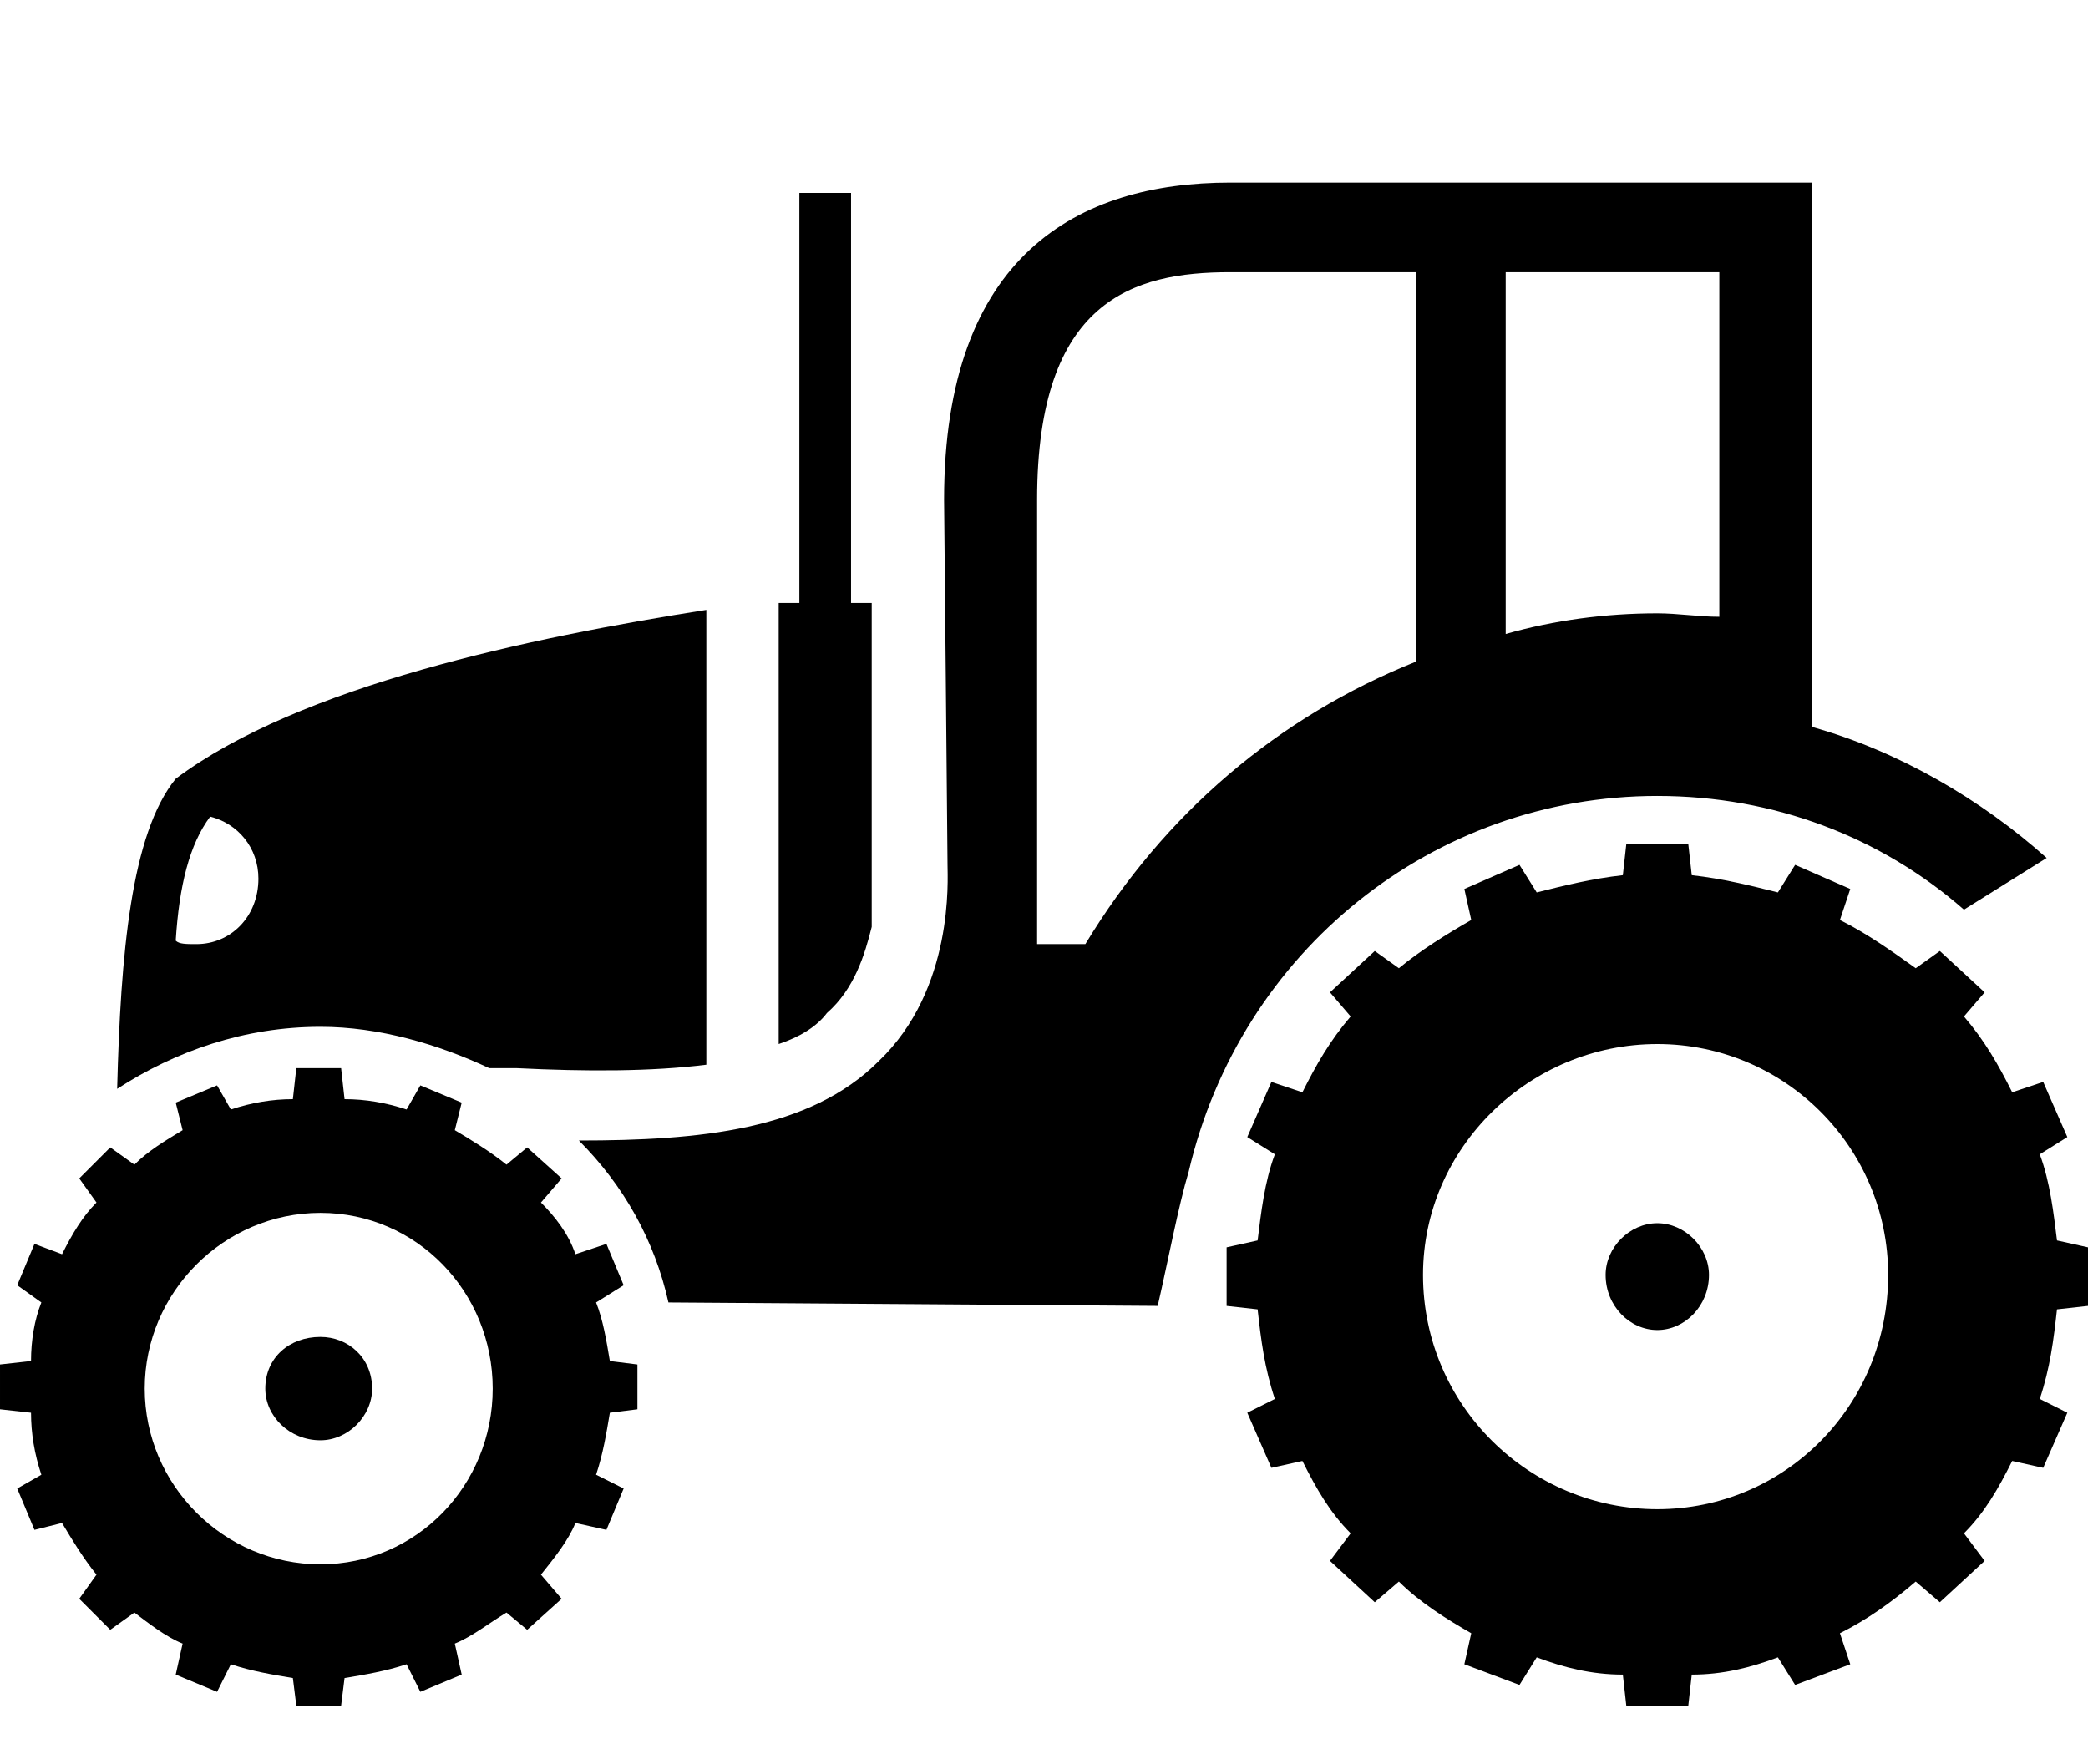 <?xml version="1.0" encoding="UTF-8"?>
<!DOCTYPE svg PUBLIC "-//W3C//DTD SVG 1.1//EN" "http://www.w3.org/Graphics/SVG/1.1/DTD/svg11.dtd">
<!-- Creator: CorelDRAW X7 -->
<svg xmlns="http://www.w3.org/2000/svg" xml:space="preserve" width="606px" height="512px" version="1.1" style="shape-rendering:geometricPrecision; text-rendering:geometricPrecision; image-rendering:optimizeQuality; fill-rule:evenodd; clip-rule:evenodd"
viewBox="0 0 606 512"
 xmlns:xlink="http://www.w3.org/1999/xlink">
 <defs>
  <style type="text/css">
   <![CDATA[
    .fil0 {fill:black}
   ]]>
  </style>
 </defs>
 <g id="Layer_x0020_1">
  <path class="fil0" d="M93 388c-9,0 -16,6 -16,15 0,8 7,15 16,15 8,0 15,-7 15,-15 0,-9 -7,-15 -15,-15z"/>
  <path class="fil0" d="M253 269l0 -94 -6 0 0 -119 -15 0 0 119 -6 0 0 128c6,-2 11,-5 14,-9 8,-7 11,-17 13,-25z"/>
  <path class="fil0" d="M606 379l0 -17 -9 -2c-1,-8 -2,-17 -5,-25l8 -5 -7 -16 -9 3c-4,-8 -8,-15 -14,-22l6 -7 -13 -12 -7 5c-7,-5 -14,-10 -22,-14l3 -9 -16 -7 -5 8c-8,-2 -16,-4 -25,-5l-1 -9 -18 0 -1 9c-9,1 -17,3 -25,5l-5 -8 -16 7 2 9c-7,4 -15,9 -21,14l-7 -5 -13 12 6 7c-6,7 -10,14 -14,22l-9 -3 -7 16 8 5c-3,8 -4,17 -5,25l-9 2 0 17 9 1c1,9 2,17 5,26l-8 4 7 16 9 -2c4,8 8,15 14,21l-6 8 13 12 7 -6c6,6 14,11 21,15l-2 9 16 6 5 -8c8,3 16,5 25,5l1 9 18 0 1 -9c9,0 17,-2 25,-5l5 8 16 -6 -3 -9c8,-4 15,-9 22,-15l7 6 13 -12 -6 -8c6,-6 10,-13 14,-21l9 2 7 -16 -8 -4c3,-9 4,-17 5,-26l9 -1zm-125 59c-37,0 -68,-30 -68,-68 0,-37 31,-67 68,-67 37,0 67,30 67,67 0,38 -30,68 -67,68z"/>
  <path class="fil0" d="M173 378l8 -5 -5 -12 -9 3c-2,-6 -6,-11 -10,-15l6 -7 -10 -9 -6 5c-5,-4 -10,-7 -15,-10l2 -8 -12 -5 -4 7c-6,-2 -12,-3 -18,-3l-1 -9 -13 0 -1 9c-6,0 -12,1 -18,3l-4 -7 -12 5 2 8c-5,3 -10,6 -14,10l-7 -5 -9 9 5 7c-4,4 -7,9 -10,15l-8 -3 -5 12 7 5c-2,5 -3,11 -3,17l-9 1 0 13 9 1c0,6 1,12 3,18l-7 4 5 12 8 -2c3,5 6,10 10,15l-5 7 9 9 7 -5c4,3 9,7 14,9l-2 9 12 5 4 -8c6,2 12,3 18,4l1 8 13 0 1 -8c6,-1 12,-2 18,-4l4 8 12 -5 -2 -9c5,-2 10,-6 15,-9l6 5 10 -9 -6 -7c4,-5 8,-10 10,-15l9 2 5 -12 -8 -4c2,-6 3,-12 4,-18l8 -1 0 -13 -8 -1c-1,-6 -2,-12 -4,-17zm-80 76c-28,0 -51,-23 -51,-51 0,-28 23,-51 51,-51 28,0 50,23 50,51 0,28 -22,51 -50,51z"/>
  <path class="fil0" d="M481 355c-8,0 -15,7 -15,15 0,9 7,16 15,16 8,0 15,-7 15,-16 0,-8 -7,-15 -15,-15z"/>
  <path class="fil0" d="M142 310c3,0 5,0 8,0 20,1 39,1 55,-1l0 -132c-51,8 -118,22 -154,49 -13,16 -16,51 -17,90 17,-11 37,-18 59,-18 17,0 34,5 49,12zm-85 -36c-3,0 -5,0 -6,-1 1,-16 4,-28 10,-36 8,2 14,9 14,18 0,11 -8,19 -18,19z"/>
  <path class="fil0" d="M481 231c34,0 65,12 89,33l24 -15c-19,-17 -43,-31 -68,-38l0 -158 -169 0c-44,0 -83,21 -83,92 0,0 1,103 1,106 0,4 2,36 -20,57 -20,20 -52,23 -87,23 13,13 22,29 26,47l142 1c3,-13 6,-29 9,-39 15,-64 71,-109 136,-109zm-44 -152l62 0 0 100c-6,0 -12,-1 -18,-1 -15,0 -30,2 -44,6l0 -105zm-136 66c0,-58 28,-66 56,-66l54 0 0 113c-40,16 -73,44 -96,82l-14 0 0 -129z"/>
 </g>
</svg>

